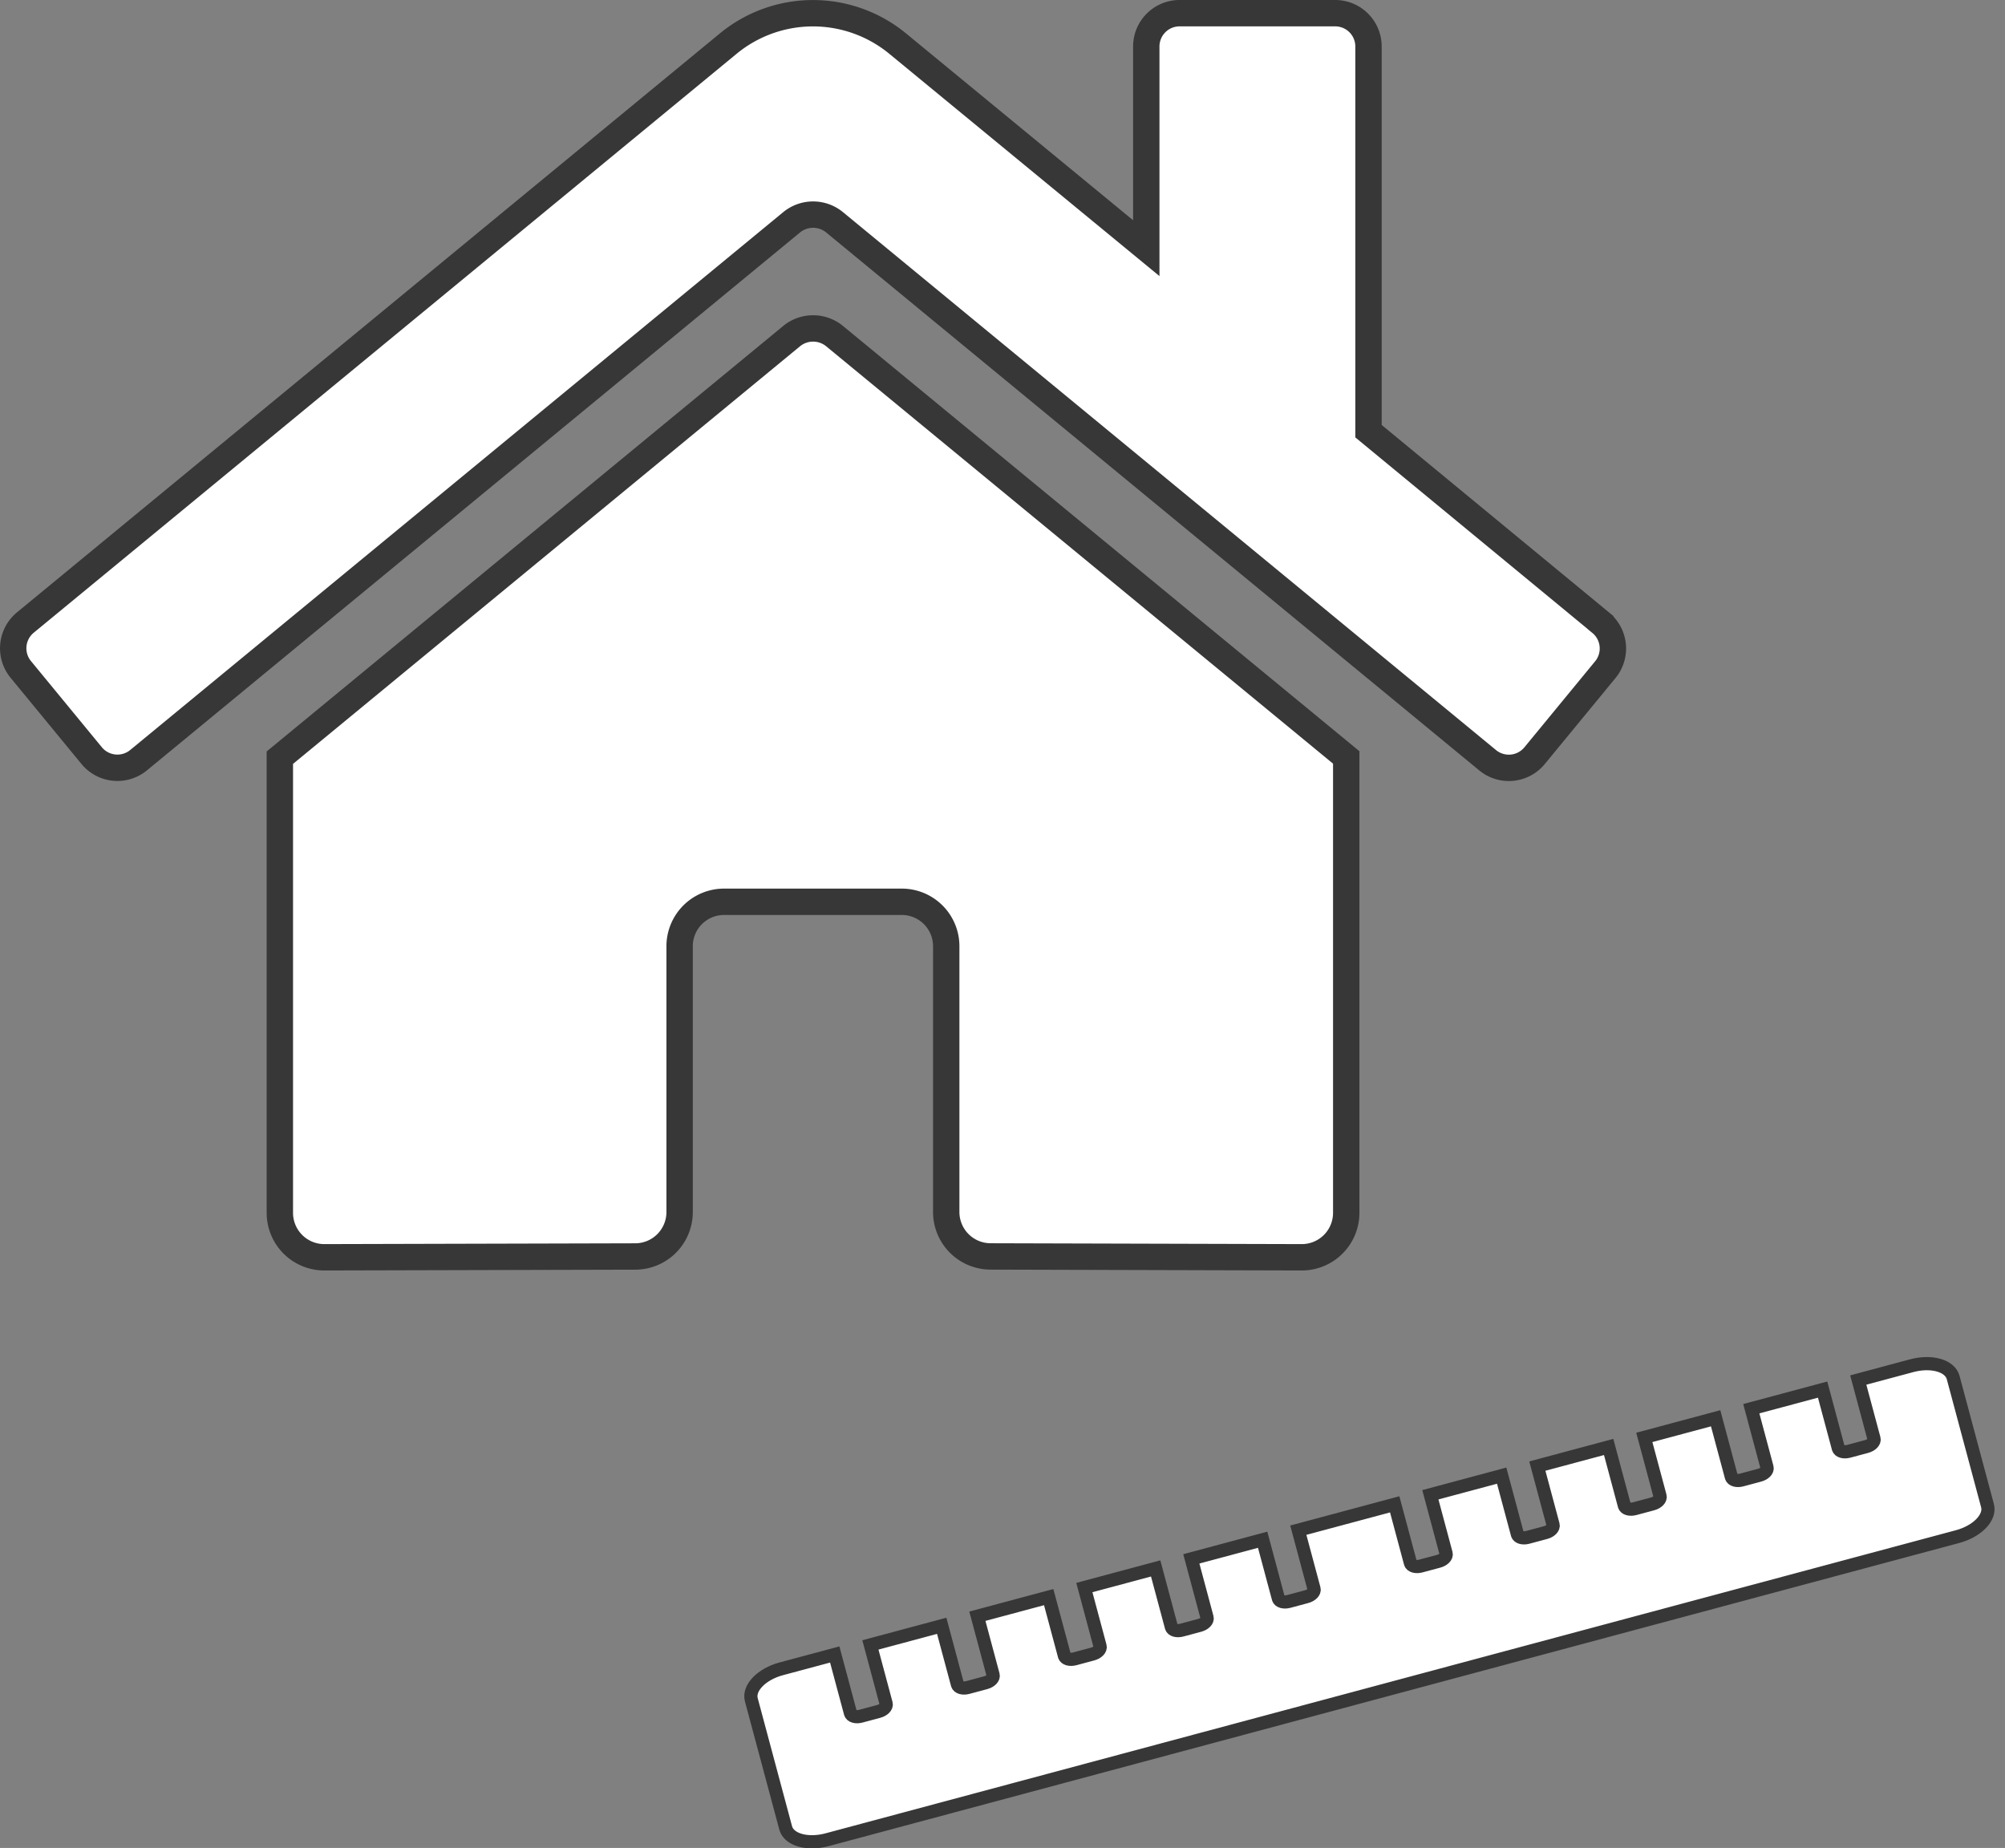 <svg xmlns="http://www.w3.org/2000/svg" width="152.082" height="140.155" viewBox="0 0 152.082 140.155">
  <rect x="0" y="0" width="152.082" height="140.155" fill="#808080" stroke="none"/>
  <g id="Grupo_286" data-name="Grupo 286" transform="translate(-593.659 -4409.331)">
    <path id="Icon_awesome-home" data-name="Icon awesome-home" d="M59.06,26.732,20.224,58.718V93.241a3.37,3.37,0,0,0,3.37,3.37l23.6-.061a3.37,3.37,0,0,0,3.353-3.37V73.019a3.37,3.37,0,0,1,3.37-3.37H67.4a3.37,3.37,0,0,1,3.37,3.37V93.165a3.37,3.37,0,0,0,3.37,3.381l23.6.065a3.37,3.37,0,0,0,3.37-3.37V58.7L62.283,26.732A2.568,2.568,0,0,0,59.06,26.732Zm61.345,21.74L102.8,33.957V4.781a2.528,2.528,0,0,0-2.528-2.528h-11.8a2.528,2.528,0,0,0-2.528,2.528V20.076L67.085,4.56a10.111,10.111,0,0,0-12.849,0L.916,48.473a2.528,2.528,0,0,0-.337,3.56l5.371,6.53a2.528,2.528,0,0,0,3.562.343L59.06,18.1a2.568,2.568,0,0,1,3.223,0l49.549,40.81a2.528,2.528,0,0,0,3.56-.337l5.371-6.53a2.528,2.528,0,0,0-.358-3.566Z" transform="translate(594.662 4408.077)" fill="#fff" stroke="#373737" stroke-width="2"/>
    <path id="União_1" data-name="União 1" d="M-3756.2,375.419h-44c-1.547,0-2.8-.751-2.8-1.678V363.677c0-.926,1.255-1.677,2.8-1.677h4.2v4.613c0,.231.314.419.7.419h1.4c.387,0,.7-.188.7-.419V362h5.6v4.613c0,.231.313.419.7.419h1.4c.388,0,.7-.188.7-.419V362h5.6v4.613c0,.231.314.419.7.419h1.4c.386,0,.7-.188.7-.419V362h5.6v4.613c0,.231.313.419.7.419h1.4c.387,0,.7-.188.7-.419V362h5.6v4.613c0,.231.314.419.7.419h1.4c.386,0,.7-.188.7-.419V362h7.569v4.613c0,.231.314.419.7.419h1.4c.388,0,.7-.188.7-.419V362h5.6v4.613c0,.231.313.419.7.419h1.4c.387,0,.7-.188.7-.419V362h5.6v4.613c0,.231.314.419.7.419h1.4c.387,0,.7-.188.7-.419V362h5.6v4.613c0,.231.313.419.7.419h1.4c.388,0,.7-.188.7-.419V362h5.6v4.613c0,.231.314.419.7.419h1.4c.386,0,.7-.188.7-.419V362h4.2c1.547,0,2.8.751,2.8,1.677v10.064c0,.927-1.255,1.678-2.8,1.678Z" transform="matrix(0.966, -0.259, 0.259, 0.966, 4230.153, 3201.957)" fill="#fff" stroke="#373737" stroke-width="1"/>
  </g>
</svg>
